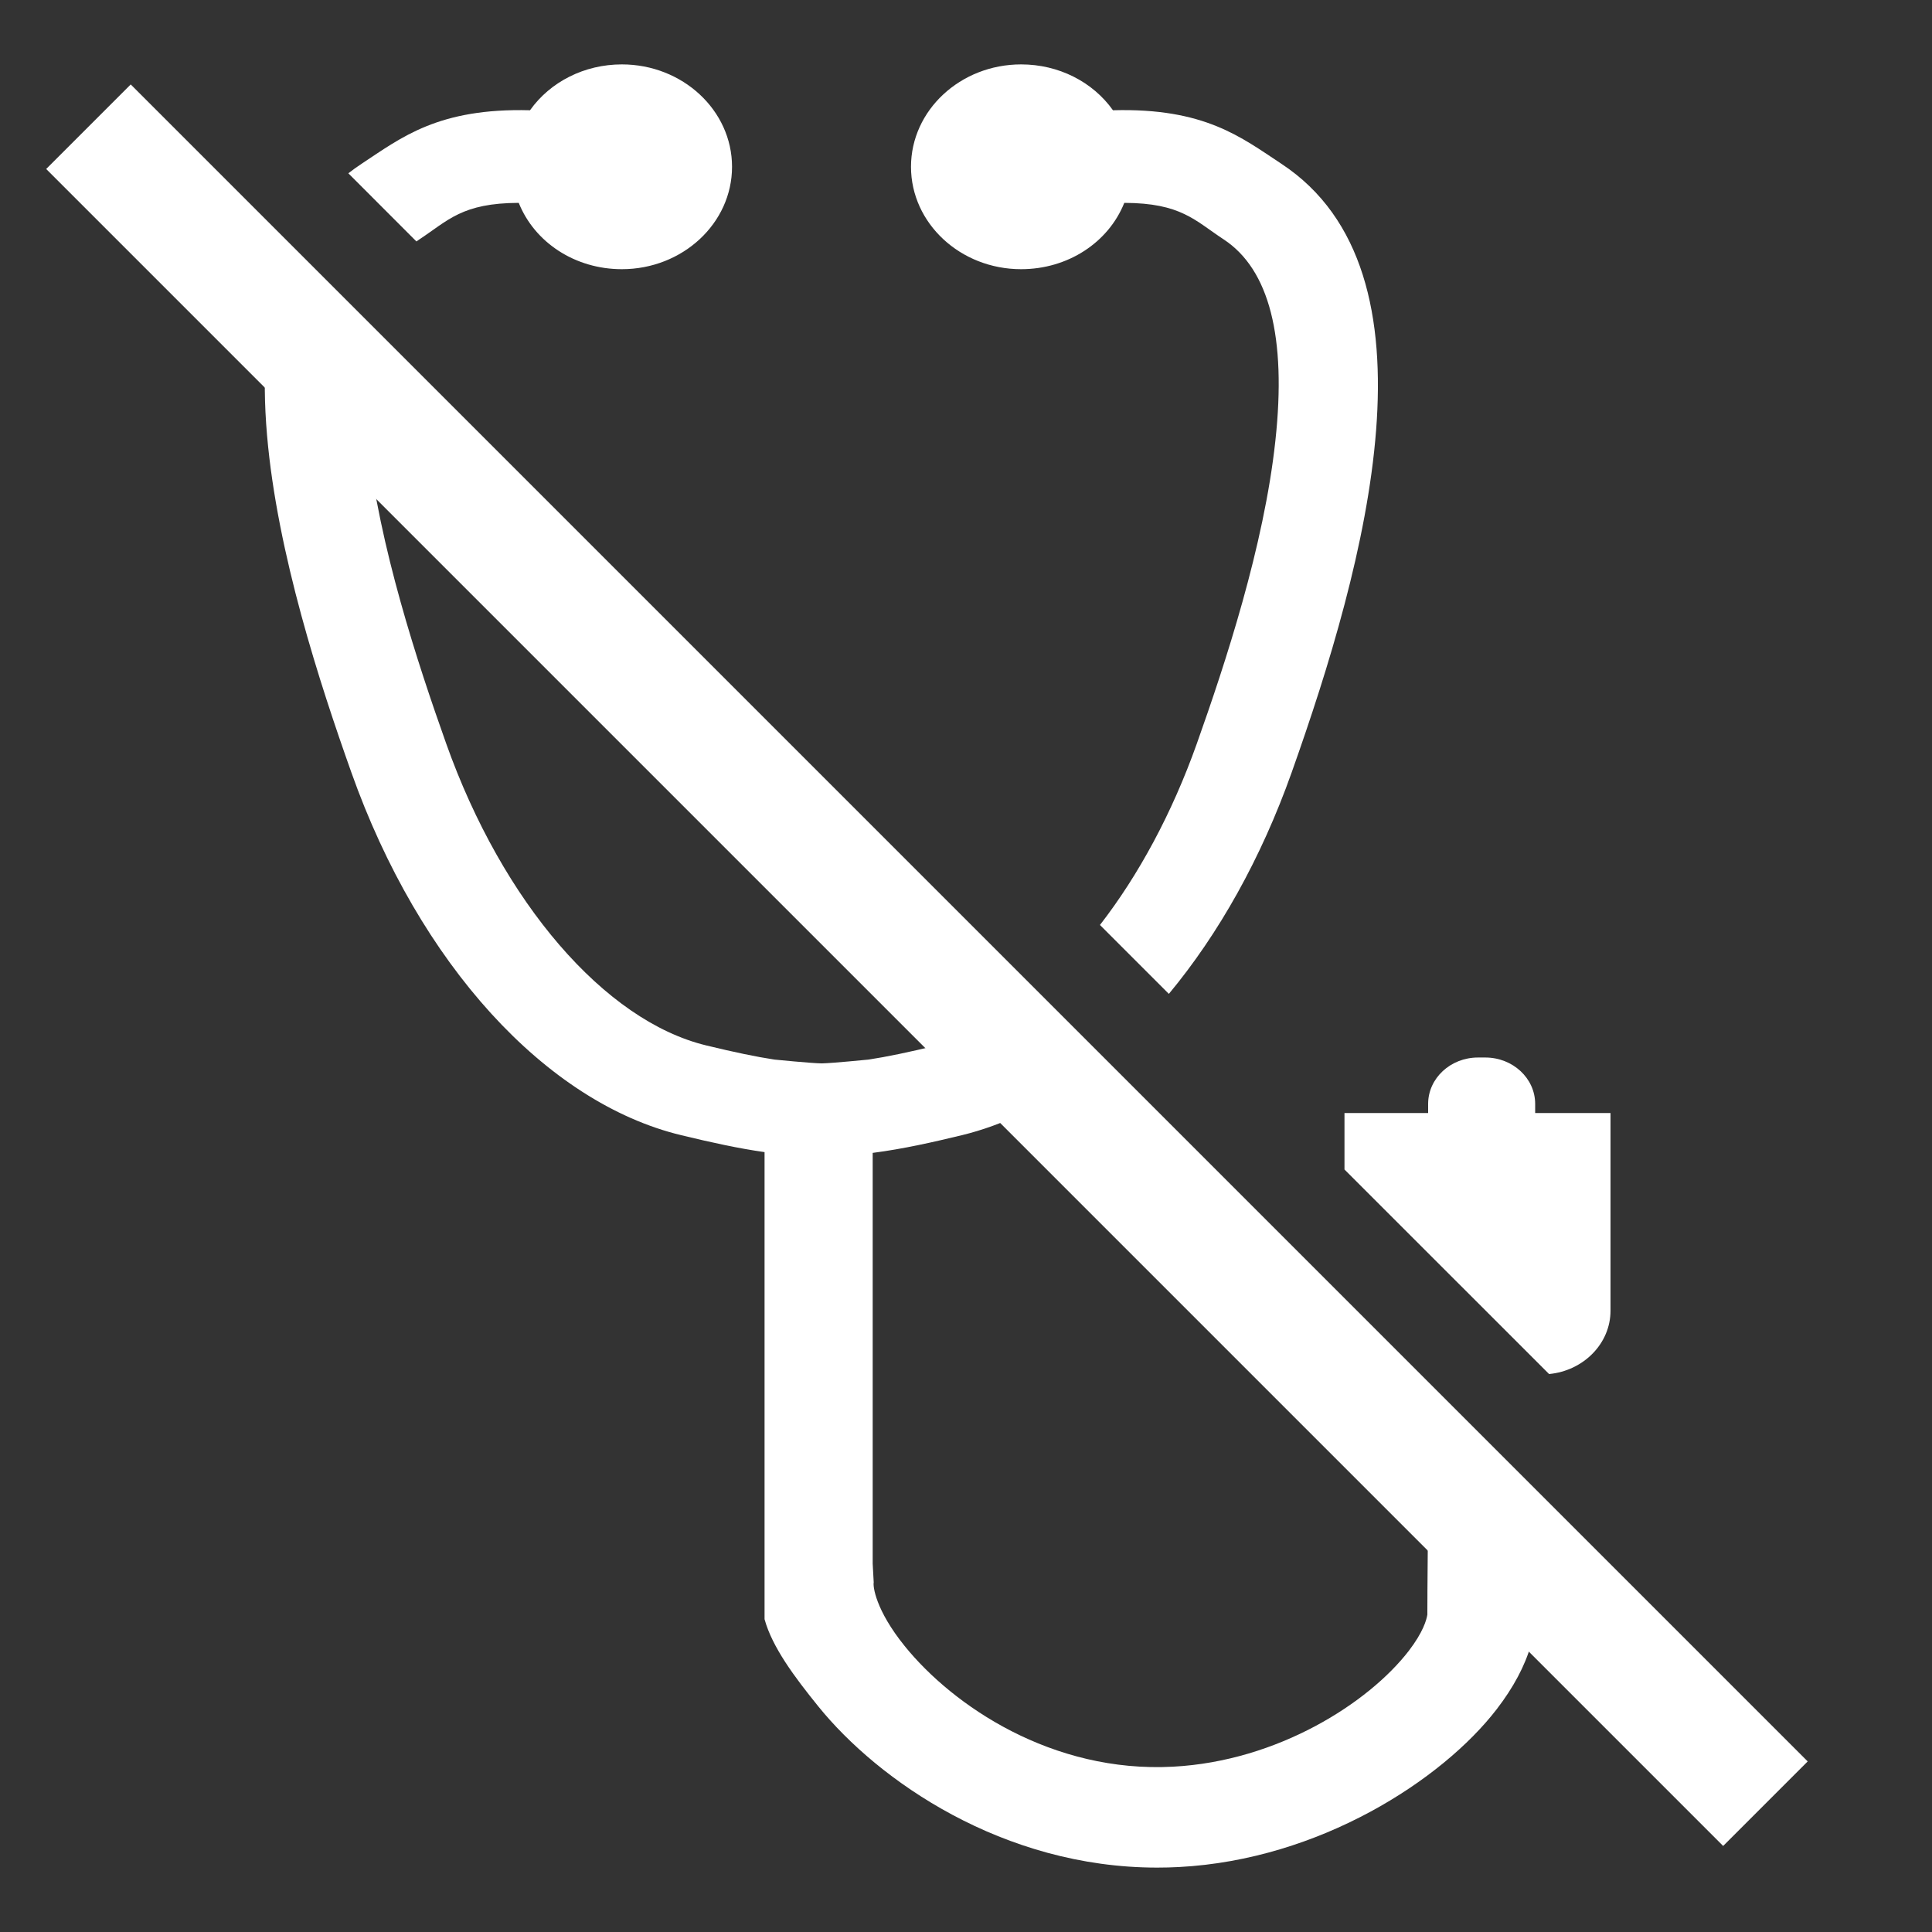 <?xml version="1.0" encoding="UTF-8" standalone="no"?>
<!DOCTYPE svg PUBLIC "-//W3C//DTD SVG 1.1//EN" "http://www.w3.org/Graphics/SVG/1.1/DTD/svg11.dtd">
<svg width="100%" height="100%" viewBox="0 0 30 30" version="1.1" xmlns="http://www.w3.org/2000/svg" xmlns:xlink="http://www.w3.org/1999/xlink" xml:space="preserve" style="fill-rule:evenodd;clip-rule:evenodd;stroke-linejoin:round;stroke-miterlimit:1.414;">
    <rect x="0" y="0" width="30" height="30" fill="#333333" stroke="none"/>
    <g transform="matrix(0.59,-0.59,0.868,0.868,0.717,2.624)">
        <rect x="0" y="0" width="2.225" height="30" style="fill:white;"/>
    </g>
    <path d="M4.353,4.26L5.669,5.576C5.644,5.951 5.657,6.373 5.708,6.844C5.885,8.479 6.489,10.31 6.928,11.545C7.805,14.013 9.391,15.854 10.969,16.234C11.411,16.341 11.743,16.41 12.025,16.453C12.025,16.453 12.597,16.51 12.752,16.512L12.764,16.512C12.914,16.51 13.487,16.453 13.487,16.453C13.769,16.41 14.102,16.341 14.543,16.234C14.951,16.136 15.359,15.94 15.755,15.662L16.811,16.718C16.213,17.161 15.579,17.472 14.932,17.628C14.511,17.73 14.033,17.84 13.551,17.902L13.551,24.28L13.567,24.572C13.554,24.628 13.592,24.996 14.048,25.56C14.796,26.486 16.337,27.534 18.215,27.433C19.843,27.347 21.253,26.441 21.875,25.635C22.1,25.342 22.152,25.15 22.164,25.071L22.164,24.994L22.165,24.788L22.165,24.718L22.186,22.093L23.852,23.759L23.843,24.917C23.849,25.001 23.848,25.085 23.842,25.166L23.809,25.399L23.772,25.543C23.679,25.869 23.5,26.204 23.239,26.543C22.392,27.641 20.489,28.876 18.31,28.991C18.197,28.997 18.082,29 17.969,29C15.577,29 13.639,27.651 12.706,26.496C12.337,26.04 11.991,25.577 11.872,25.143L11.872,17.89C11.47,17.833 11.057,17.743 10.581,17.628C8.474,17.121 6.51,14.963 5.457,11.997C4.97,10.627 4.305,8.594 4.147,6.762C4.062,5.784 4.131,4.948 4.353,4.26ZM23.064,16.421C23.491,16.421 23.838,16.744 23.838,17.141L23.838,17.283L25.008,17.283L25.008,20.352C25.008,20.863 24.589,21.285 24.054,21.336L20.877,18.16L20.877,17.283L22.176,17.283L22.176,17.141C22.176,16.744 22.523,16.421 22.95,16.421L23.064,16.421ZM17.08,14.363C17.678,13.592 18.2,12.629 18.585,11.545C19.024,10.31 19.628,8.479 19.804,6.844C19.979,5.235 19.709,4.183 19.002,3.718C18.553,3.423 18.339,3.153 17.458,3.15C17.211,3.766 16.582,4.18 15.856,4.18C14.913,4.18 14.146,3.467 14.146,2.59C14.146,1.713 14.913,1 15.856,1C16.437,1 16.967,1.269 17.282,1.712C18.705,1.673 19.274,2.132 19.897,2.543C22.452,4.225 21.212,8.744 20.056,11.997C19.582,13.331 18.923,14.503 18.15,15.433L17.08,14.363ZM5.409,2.691C5.475,2.639 5.544,2.59 5.615,2.543C6.238,2.132 6.808,1.675 8.23,1.712C8.545,1.269 9.076,1 9.656,1C10.599,1 11.367,1.713 11.367,2.59C11.367,3.467 10.599,4.18 9.656,4.18C8.931,4.18 8.302,3.766 8.055,3.15C7.173,3.153 6.959,3.423 6.511,3.718C6.496,3.728 6.481,3.738 6.466,3.749L5.409,2.691Z" style="fill:white;"/>
</svg>
